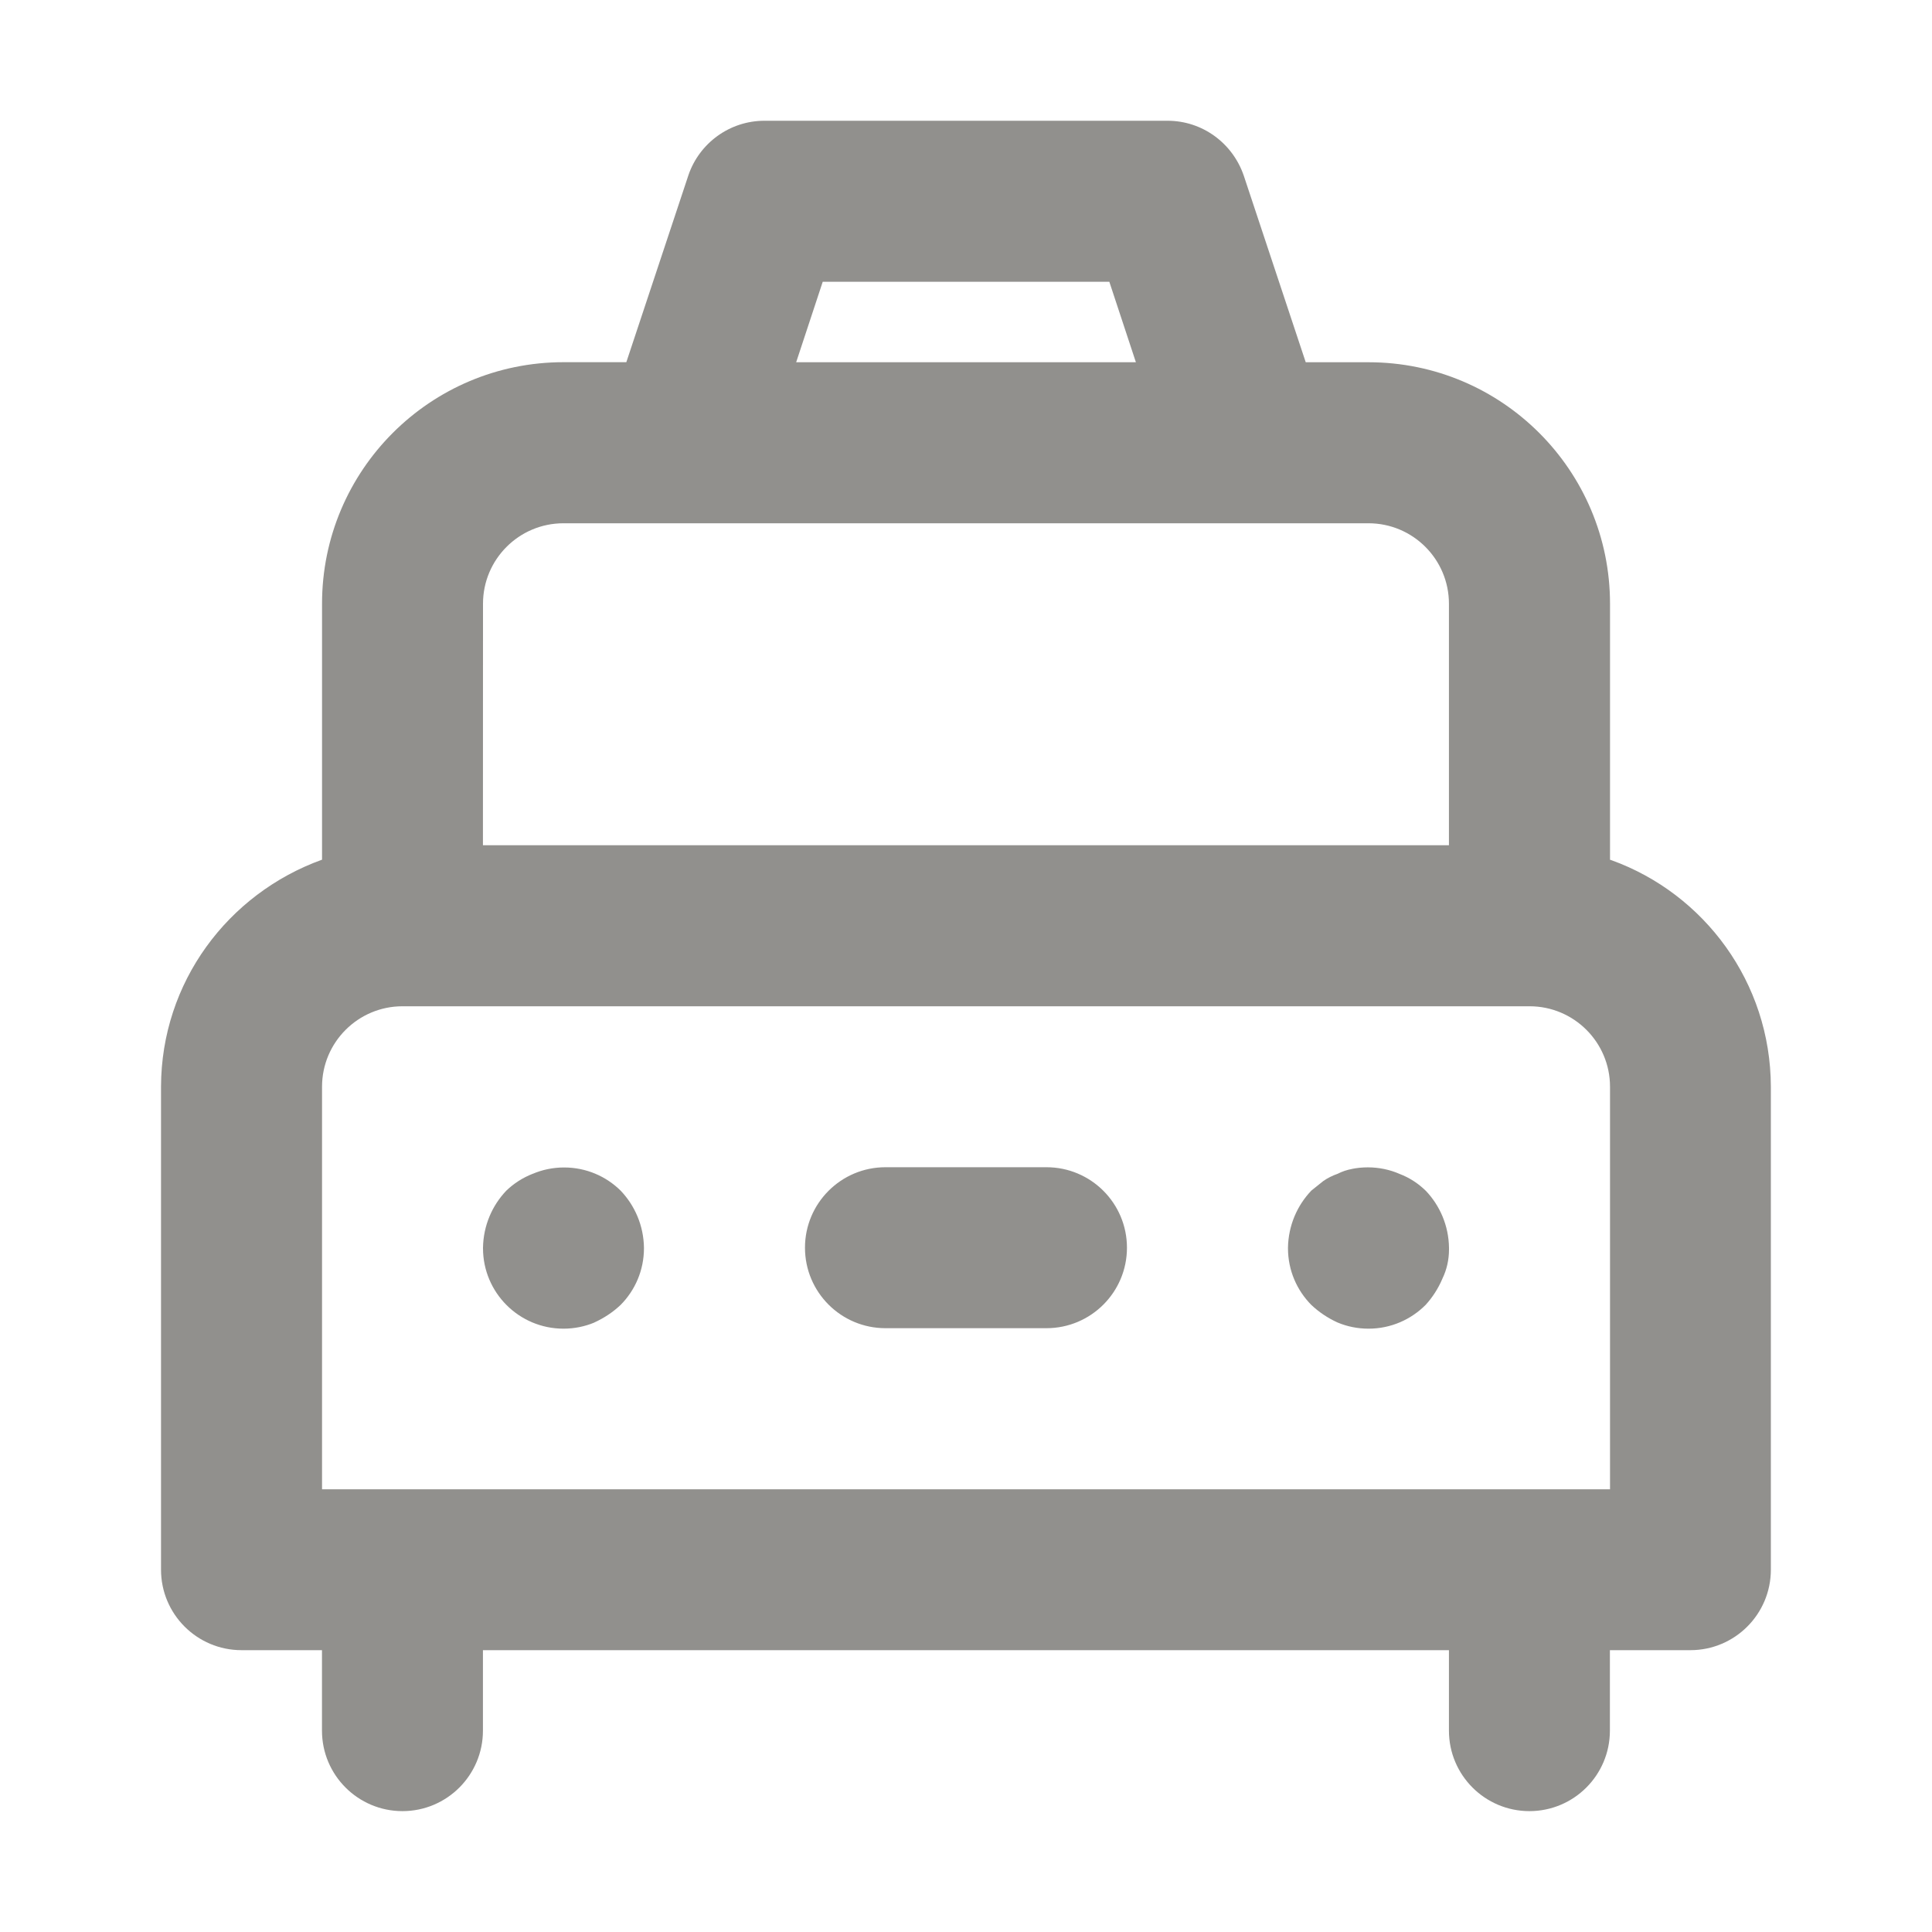 <!-- Generated by IcoMoon.io -->
<svg version="1.1" xmlns="http://www.w3.org/2000/svg" width="32" height="32" viewBox="0 0 32 32">
<title>ul-taxi</title>
<path fill="#91908d" d="M23.173 19.44c-0.153-0.066-0.331-0.105-0.518-0.105-0.090 0-0.179 0.009-0.264 0.026l0.009-0.001c-0.090 0.016-0.171 0.044-0.245 0.082l0.005-0.002c-0.092 0.032-0.171 0.072-0.243 0.122l0.003-0.002-0.2 0.16c-0.235 0.246-0.381 0.579-0.387 0.946v0.001c0 0.002-0 0.005-0 0.008 0 0.366 0.148 0.698 0.387 0.939l-0-0c0.125 0.118 0.271 0.216 0.43 0.289l0.010 0.004c0.15 0.063 0.324 0.1 0.507 0.1 0.37 0 0.704-0.151 0.946-0.394l0-0c0.114-0.125 0.208-0.271 0.276-0.43l0.004-0.010c0.068-0.14 0.107-0.304 0.107-0.478 0-0.010-0-0.020-0-0.030l0 0.002c-0.005-0.368-0.152-0.701-0.387-0.947l0 0.001c-0.122-0.12-0.268-0.215-0.431-0.277l-0.009-0.003zM26.667 14.24v-4.24c0-2.209-1.791-4-4-4v0h-1.040l-1.027-3.093c-0.183-0.532-0.68-0.907-1.263-0.907-0.001 0-0.002 0-0.004 0h-6.666c-0.001 0-0.002 0-0.003 0-0.584 0-1.080 0.375-1.26 0.897l-0.003 0.009-1.027 3.093h-1.040c-2.209 0-4 1.791-4 4v0 4.24c-1.563 0.564-2.662 2.033-2.667 3.759v8.001c0 0.736 0.597 1.333 1.333 1.333v0h1.333v1.333c0 0.736 0.597 1.333 1.333 1.333s1.333-0.597 1.333-1.333v0-1.333h16v1.333c0 0.736 0.597 1.333 1.333 1.333s1.333-0.597 1.333-1.333v0-1.333h1.333c0.736 0 1.333-0.597 1.333-1.333v0-8c-0.005-1.727-1.103-3.196-2.639-3.751l-0.028-0.009zM13.627 4.667h4.747l0.44 1.333h-5.627zM8 10c0-0.736 0.597-1.333 1.333-1.333v0h13.333c0.736 0 1.333 0.597 1.333 1.333v0 4h-16zM26.667 24.667h-21.333v-6.667c0-0.736 0.597-1.333 1.333-1.333v0h18.667c0.736 0 1.333 0.597 1.333 1.333v0zM8.827 19.44c-0.171 0.067-0.317 0.162-0.44 0.28l0-0c-0.235 0.246-0.381 0.579-0.387 0.946v0.001c0 0.002-0 0.004-0 0.007 0 0.736 0.597 1.333 1.333 1.333 0.183 0 0.357-0.037 0.515-0.103l-0.009 0.003c0.169-0.077 0.315-0.175 0.441-0.294l-0.001 0.001c0.239-0.241 0.387-0.573 0.387-0.939 0-0.003 0-0.005-0-0.008v0c-0.005-0.368-0.152-0.701-0.387-0.947l0.001 0.001c-0.241-0.238-0.571-0.384-0.937-0.384-0.187 0-0.364 0.038-0.526 0.108l0.009-0.003zM17.333 19.333h-2.667c-0.736 0-1.333 0.597-1.333 1.333s0.597 1.333 1.333 1.333v0h2.667c0.736 0 1.333-0.597 1.333-1.333s-0.597-1.333-1.333-1.333v0z"></path>
</svg>
